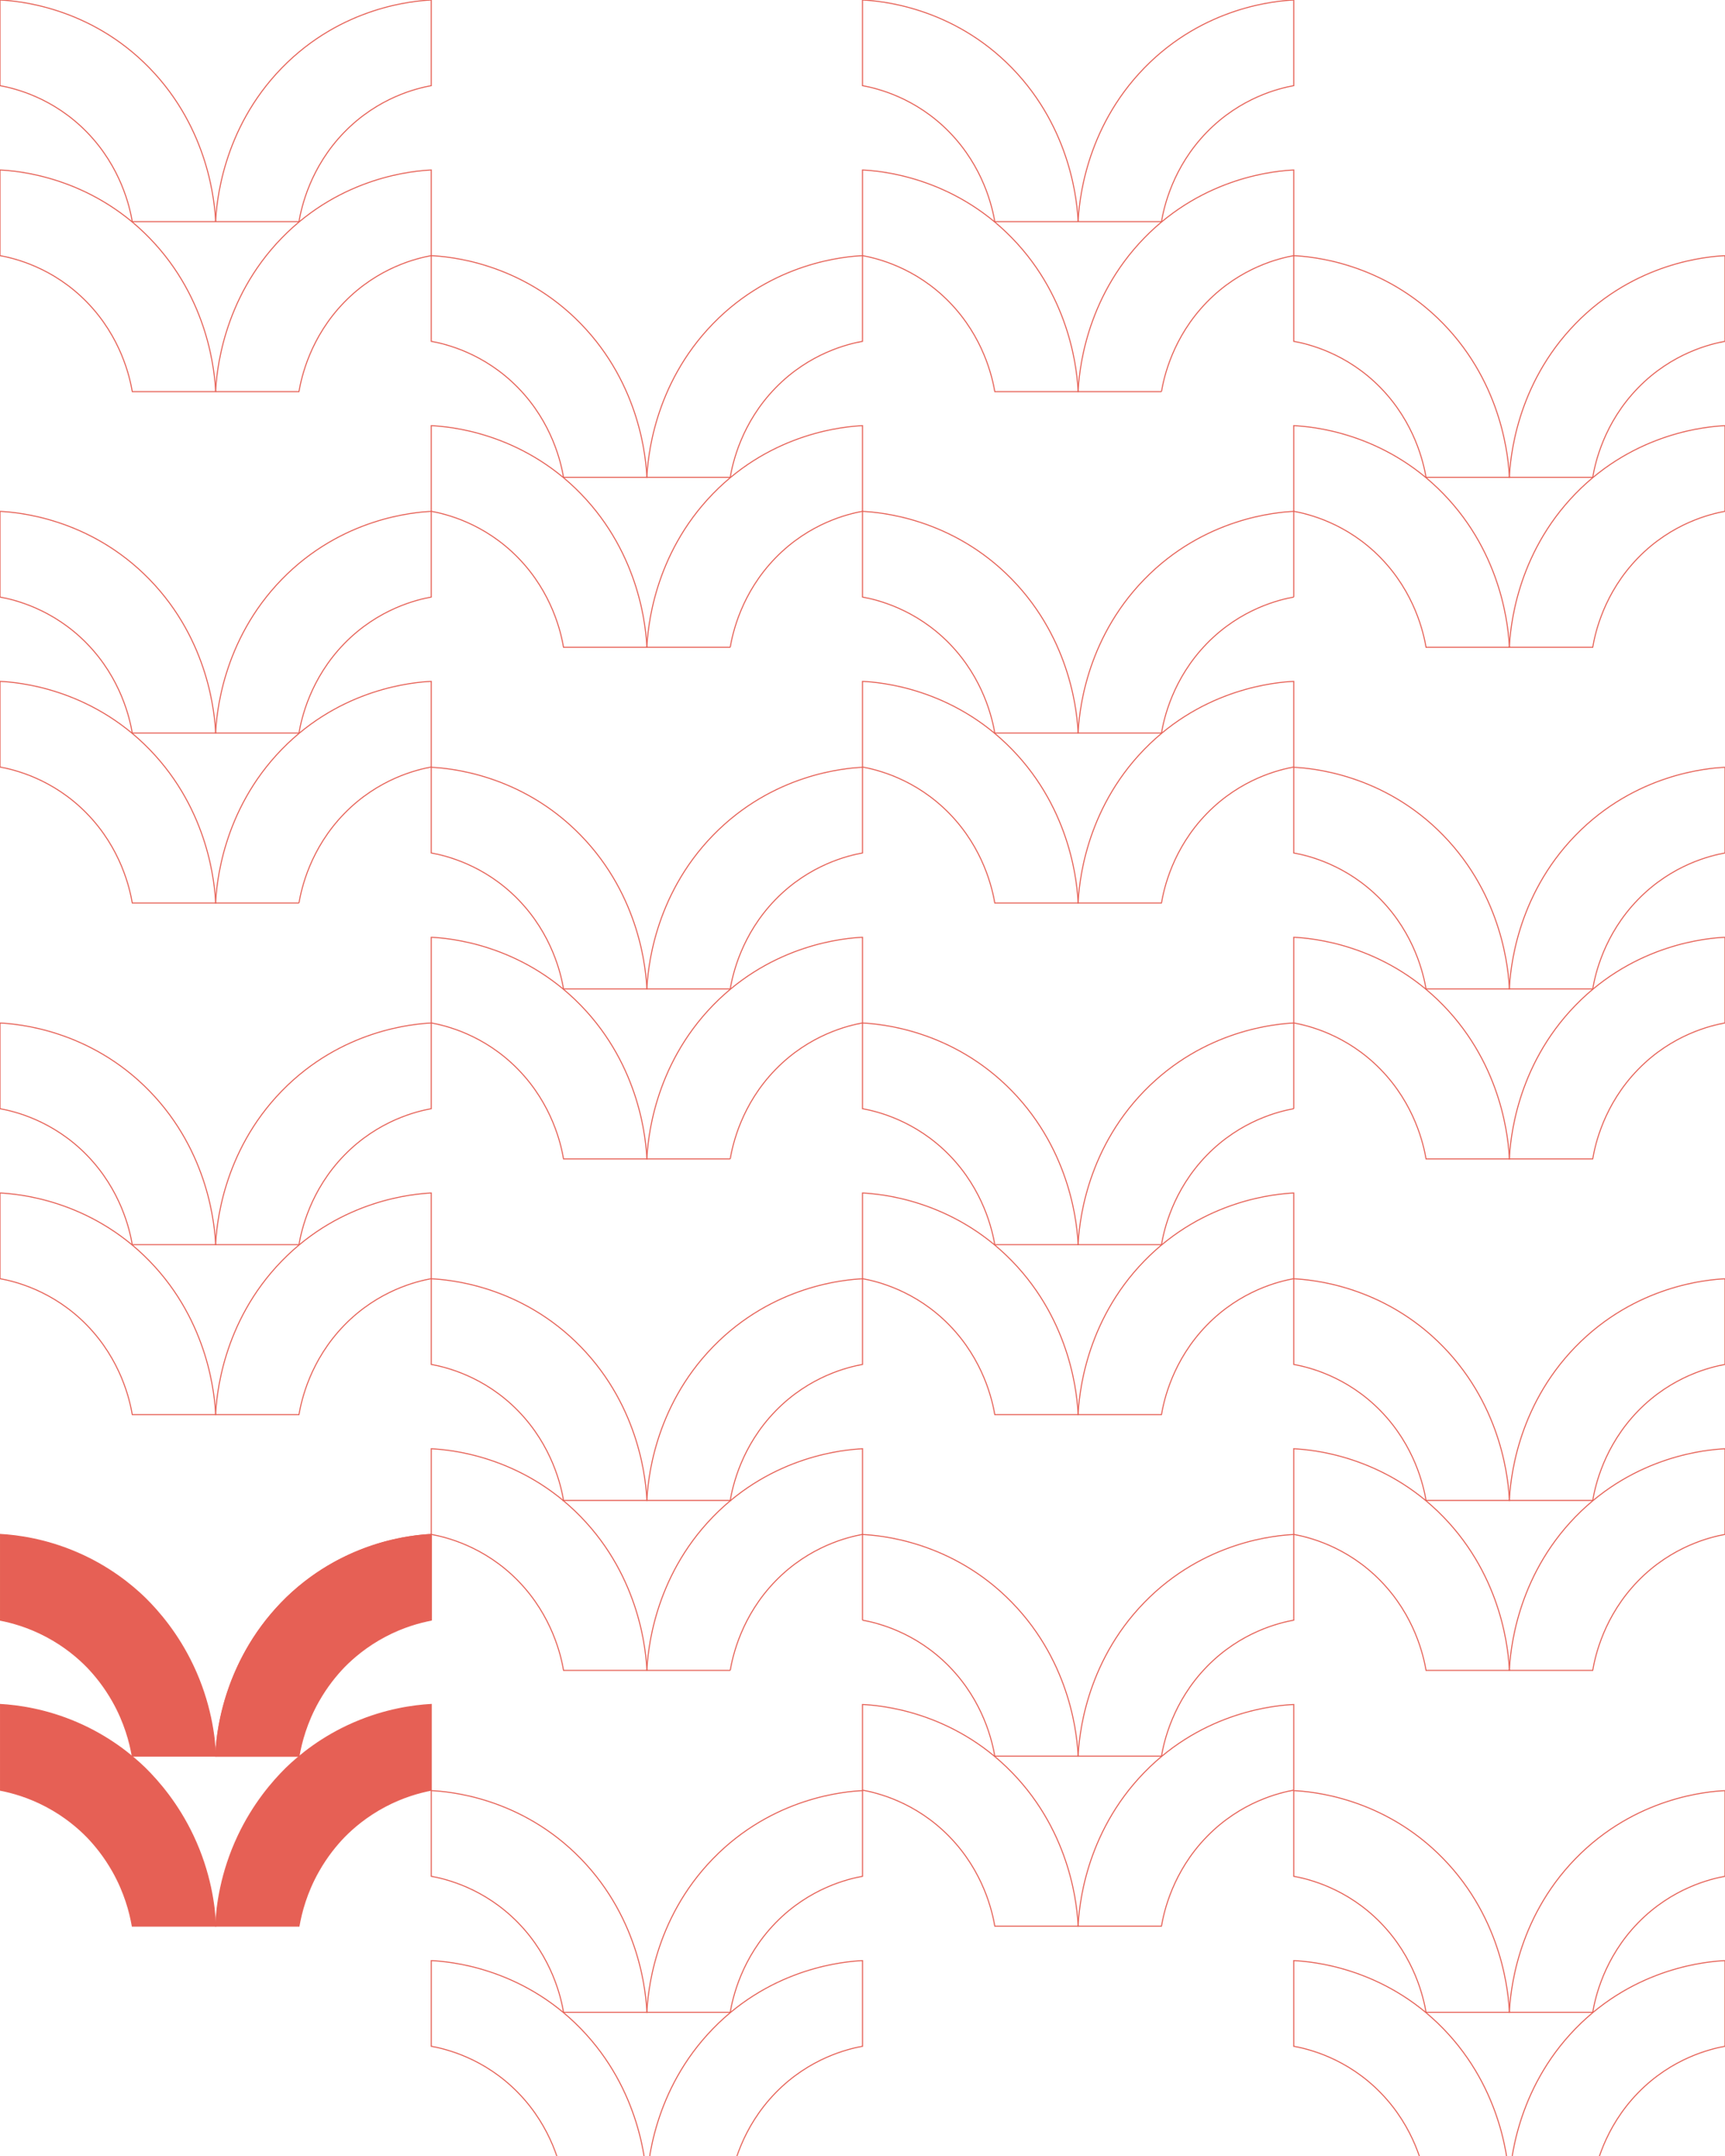 <?xml version="1.0" encoding="UTF-8"?>
<svg id="Layer_1" data-name="Layer 1" xmlns="http://www.w3.org/2000/svg" viewBox="0 0 828 1035">
  <defs>
    <style>
      .cls-1 {
        fill: #e66055;
      }

      .cls-1, .cls-2 {
        stroke: #e66055;
        stroke-miterlimit: 10;
        stroke-width: .5px;
      }

      .cls-2 {
        fill: none;
      }
    </style>
  </defs>
  <path class="cls-2" d="M692.75,400.99c28.79,29.6,31.36,65.48,31.75,73.76h-40c-1.19-6.89-5.4-26.11-21.75-42.92-16.36-16.82-35.06-21.14-41.75-22.36v-41.12c8.05.39,42.95,3.03,71.75,32.64Z"/>
  <path class="cls-2" d="M692.75,482.59c28.79,29.6,31.36,65.48,31.75,73.76h-40c-1.19-6.89-5.4-26.11-21.75-42.92-16.36-16.82-35.06-21.14-41.75-22.36v-41.12c8.05.39,42.95,3.03,71.75,32.64Z"/>
  <path class="cls-2" d="M692.75,236.98c28.79,29.6,31.36,65.47,31.75,73.76h-40c-1.19-6.89-5.4-26.11-21.75-42.92-16.36-16.82-35.06-21.14-41.75-22.36v-41.12c8.05.39,42.95,3.03,71.75,32.64Z"/>
  <path class="cls-2" d="M692.75,155.38c28.79,29.6,31.36,65.47,31.75,73.76h-40c-1.19-6.89-5.4-26.11-21.75-42.92-16.36-16.82-35.06-21.14-41.75-22.36v-41.12c8.05.39,42.95,3.03,71.75,32.64Z"/>
  <path class="cls-2" d="M756.25,236.98c28.79-29.61,63.69-32.25,71.75-32.64v41.12c-6.7,1.22-25.4,5.54-41.75,22.36-16.36,16.81-20.57,36.03-21.75,42.92h-40c.38-8.29,2.95-44.16,31.75-73.76Z"/>
  <path class="cls-2" d="M828,122.74v41.12c-6.7,1.22-25.4,5.54-41.75,22.36-16.36,16.81-20.57,36.03-21.75,42.92h-40c.38-8.29,2.95-44.16,31.75-73.76,28.79-29.61,63.69-32.25,71.75-32.64Z"/>
  <path class="cls-2" d="M756.25,646.52c28.8-29.6,63.7-32.24,71.75-32.64v41.13c-6.69,1.21-25.39,5.54-41.75,22.35-16.35,16.82-20.56,36.04-21.75,42.92h-40c.39-8.28,2.96-44.15,31.75-73.76Z"/>
  <path class="cls-2" d="M756.25,892.25c28.8-29.61,63.7-32.25,71.75-32.64v41.12c-6.69,1.22-25.39,5.54-41.75,22.36-16.35,16.81-20.56,36.03-21.75,42.92h-40c.39-8.28,2.96-44.16,31.75-73.76Z"/>
  <path class="cls-2" d="M756.25,482.59c28.79-29.61,63.69-32.25,71.75-32.64v41.12c-6.7,1.22-25.4,5.54-41.75,22.36-16.36,16.81-20.57,36.03-21.75,42.92h-40c.38-8.28,2.95-44.16,31.75-73.76Z"/>
  <path class="cls-2" d="M756.25,728.12c28.8-29.6,63.7-32.24,71.75-32.64v41.12c-6.69,1.22-25.39,5.55-41.75,22.36-16.35,16.82-20.56,36.04-21.75,42.92h-40c.39-8.28,2.96-44.15,31.75-73.76Z"/>
  <path class="cls-2" d="M756.25,973.85c28.8-29.61,63.7-32.25,71.75-32.64v41.12c-6.69,1.22-25.39,5.54-41.75,22.36-16.35,16.81-20.56,36.03-21.75,42.92h-40c.39-8.28,2.96-44.16,31.75-73.76Z"/>
  <path class="cls-2" d="M756.25,400.99c28.79-29.61,63.69-32.25,71.75-32.64v41.12c-6.7,1.22-25.4,5.54-41.75,22.36-16.36,16.81-20.57,36.03-21.75,42.92h-40c.38-8.28,2.95-44.16,31.75-73.76Z"/>
  <path class="cls-2" d="M143.5,351.9h-40c.39-8.28,2.95-44.16,31.75-73.76,28.8-29.6,63.69-32.24,71.75-32.64v41.12c-6.7,1.22-25.39,5.55-41.75,22.36-16.36,16.82-20.56,36.04-21.75,42.92Z"/>
  <path class="cls-2" d="M342.26,892.25c28.79-29.61,63.69-32.25,71.75-32.64v41.12c-6.7,1.22-25.4,5.54-41.75,22.36-16.36,16.81-20.57,36.03-21.75,42.92h-40c.38-8.28,2.95-44.16,31.75-73.76Z"/>
  <path class="cls-2" d="M135.25,605.35c28.8-29.6,63.69-32.24,71.75-32.64v41.12c-6.7,1.22-25.39,5.55-41.75,22.36-16.36,16.82-20.56,36.04-21.75,42.92h-40c.39-8.28,2.95-44.15,31.75-73.76Z"/>
  <path class="cls-2" d="M485.75,605.35c28.79,29.61,31.36,65.48,31.75,73.76h-40c-1.19-6.88-5.4-26.1-21.75-42.92-16.36-16.81-35.06-21.14-41.75-22.36v-41.12c8.05.4,42.95,3.04,71.75,32.64Z"/>
  <path class="cls-2" d="M557.5,106.4h-40c.38-8.28,2.95-44.16,31.75-73.76C578.04,3.04,612.94.4,621,0v41.12c-6.7,1.22-25.4,5.55-41.75,22.36-16.36,16.82-20.57,36.03-21.75,42.92Z"/>
  <path class="cls-2" d="M557.5,188h-40c.38-8.28,2.95-44.16,31.75-73.76,28.79-29.6,63.69-32.24,71.75-32.64v41.12c-6.7,1.22-25.4,5.54-41.75,22.36-16.36,16.82-20.57,36.03-21.75,42.92Z"/>
  <path class="cls-2" d="M621,368.22c-6.7,1.22-25.4,5.55-41.75,22.36-16.36,16.82-20.57,36.03-21.75,42.92h-40c.38-8.28,2.95-44.16,31.75-73.76,28.79-29.6,63.69-32.24,71.75-32.64v41.12Z"/>
  <path class="cls-2" d="M621,532.23c-6.7,1.22-25.4,5.55-41.75,22.36-16.36,16.82-20.57,36.04-21.75,42.92h-40c.38-8.28,2.95-44.15,31.75-73.76,28.79-29.6,63.69-32.24,71.75-32.64v41.12Z"/>
  <path class="cls-2" d="M485.75,359.74c28.79,29.6,31.36,65.48,31.75,73.76h-40c-1.19-6.89-5.4-26.1-21.75-42.92-16.36-16.81-35.06-21.14-41.75-22.36v-41.12c8.05.4,42.95,3.04,71.75,32.64Z"/>
  <path class="cls-2" d="M621,613.83c-6.7,1.22-25.4,5.55-41.75,22.36-16.36,16.82-20.57,36.04-21.75,42.92h-40c.38-8.28,2.95-44.15,31.75-73.76,28.79-29.6,63.69-32.24,71.75-32.64v41.12Z"/>
  <path class="cls-2" d="M207,491.07v-41.12c8.06.39,42.95,3.03,71.75,32.64,28.8,29.6,31.36,65.48,31.75,73.76h-40c-1.18-6.89-5.39-26.11-21.75-42.92-16.36-16.82-35.05-21.14-41.75-22.36Z"/>
  <path class="cls-2" d="M557.5,843.05h-40c.39-8.28,2.96-44.16,31.75-73.76,28.8-29.61,63.7-32.25,71.75-32.64v41.12c-6.69,1.22-25.39,5.54-41.75,22.36-16.35,16.81-20.56,36.03-21.75,42.92Z"/>
  <path class="cls-2" d="M621,859.37c-6.69,1.22-25.39,5.54-41.75,22.36-16.35,16.81-20.56,36.03-21.75,42.92h-40c.39-8.28,2.96-44.16,31.75-73.76,28.8-29.61,63.7-32.25,71.75-32.64v41.12Z"/>
  <path class="cls-2" d="M692.75,973.85c28.8,29.6,31.37,65.48,31.75,73.76h-40c-1.18-6.89-5.39-26.11-21.75-42.92-16.35-16.82-35.05-21.14-41.75-22.36v-41.12c8.06.39,42.96,3.03,71.75,32.64Z"/>
  <path class="cls-2" d="M350.5,310.74h-40c.39-8.29,2.95-44.16,31.75-73.76,28.8-29.61,63.69-32.25,71.75-32.64v41.12c-6.7,1.22-25.39,5.54-41.75,22.36-16.36,16.81-20.56,36.03-21.75,42.92Z"/>
  <path class="cls-2" d="M135.25,523.75c28.8-29.6,63.69-32.24,71.75-32.64v41.12c-6.7,1.22-25.39,5.55-41.75,22.36-16.36,16.82-20.56,36.04-21.75,42.92h-40c.39-8.28,2.95-44.15,31.75-73.76Z"/>
  <path class="cls-2" d="M350.5,229.14h-40c.39-8.29,2.95-44.16,31.75-73.76,28.8-29.61,63.69-32.25,71.75-32.64v41.12c-6.7,1.22-25.39,5.54-41.75,22.36-16.36,16.81-20.56,36.03-21.75,42.92Z"/>
  <path class="cls-2" d="M692.75,892.25c28.8,29.6,31.37,65.48,31.75,73.76h-40c-1.18-6.89-5.39-26.11-21.75-42.92-16.35-16.82-35.05-21.14-41.75-22.36v-41.12c8.06.39,42.96,3.03,71.75,32.64Z"/>
  <path class="cls-2" d="M71.75,523.75c28.8,29.61,31.36,65.48,31.75,73.76h-40c-1.18-6.88-5.39-26.1-21.75-42.92-16.36-16.81-35.05-21.14-41.75-22.36v-41.12c8.06.4,42.95,3.04,71.75,32.64Z"/>
  <path class="cls-2" d="M143.5,433.5h-40c.39-8.28,2.95-44.16,31.75-73.76s63.69-32.24,71.75-32.64v41.12c-6.7,1.22-25.39,5.55-41.75,22.36-16.36,16.82-20.56,36.03-21.75,42.92Z"/>
  <path class="cls-2" d="M414,122.72v-41.12c8.05.4,42.95,3.04,71.75,32.64,28.79,29.6,31.36,65.48,31.75,73.76h-40c-1.19-6.89-5.4-26.1-21.75-42.92-16.36-16.82-35.06-21.14-41.75-22.36Z"/>
  <path class="cls-2" d="M692.75,728.12c28.8,29.61,31.37,65.48,31.75,73.76h-40c-1.18-6.88-5.39-26.1-21.75-42.92-16.35-16.81-35.05-21.14-41.75-22.36v-41.12c8.06.4,42.96,3.04,71.75,32.64Z"/>
  <path class="cls-2" d="M692.75,646.52c28.8,29.61,31.37,65.48,31.75,73.76h-40c-1.18-6.88-5.39-26.1-21.75-42.92-16.35-16.81-35.05-21.14-41.75-22.35v-41.13c8.06.4,42.96,3.04,71.75,32.64Z"/>
  <path class="cls-2" d="M207,122.74c8.06.39,42.95,3.03,71.75,32.64,28.8,29.6,31.36,65.47,31.75,73.76h-40c-1.19-6.89-5.39-26.11-21.75-42.92-16.36-16.82-35.05-21.14-41.75-22.36v-41.12Z"/>
  <path class="cls-2" d="M485.75,278.14c28.79,29.6,31.36,65.48,31.75,73.76h-40c-1.19-6.88-5.4-26.1-21.75-42.92-16.36-16.81-35.06-21.14-41.75-22.36v-41.12c8.05.4,42.95,3.04,71.75,32.64Z"/>
  <path class="cls-2" d="M41.75,308.98c-16.36-16.81-35.05-21.14-41.75-22.36v-41.12c8.06.4,42.95,3.04,71.75,32.64,28.8,29.6,31.36,65.48,31.75,73.76h-40c-1.19-6.88-5.39-26.1-21.75-42.92Z"/>
  <path class="cls-2" d="M485.75,850.89c28.8,29.6,31.37,65.48,31.75,73.76h-40c-1.18-6.89-5.39-26.11-21.75-42.92-16.35-16.82-35.05-21.14-41.75-22.36v-41.12c8.06.39,42.96,3.03,71.75,32.64Z"/>
  <path class="cls-2" d="M342.26,973.85c28.79-29.61,63.69-32.25,71.75-32.64v41.12c-6.7,1.22-25.4,5.54-41.75,22.36-16.36,16.81-20.57,36.03-21.75,42.92h-40c.38-8.28,2.95-44.16,31.75-73.76Z"/>
  <path class="cls-2" d="M455.75,63.48c-16.36-16.81-35.06-21.14-41.75-22.36V0c8.05.4,42.95,3.04,71.75,32.64,28.79,29.6,31.36,65.48,31.75,73.76h-40c-1.19-6.89-5.4-26.1-21.75-42.92Z"/>
  <path class="cls-2" d="M485.75,523.75c28.79,29.61,31.36,65.48,31.75,73.76h-40c-1.19-6.88-5.4-26.1-21.75-42.92-16.36-16.81-35.06-21.14-41.75-22.36v-41.12c8.05.4,42.95,3.04,71.75,32.64Z"/>
  <path class="cls-2" d="M350.51,720.28h-40c.38-8.28,2.95-44.15,31.75-73.76,28.79-29.6,63.69-32.24,71.75-32.64v41.13c-6.7,1.21-25.4,5.54-41.75,22.35-16.36,16.82-20.57,36.04-21.75,42.92Z"/>
  <path class="cls-2" d="M350.51,801.88h-40c.38-8.28,2.95-44.15,31.75-73.76,28.79-29.6,63.69-32.24,71.75-32.64v41.12c-6.7,1.22-25.4,5.55-41.75,22.36-16.36,16.82-20.57,36.04-21.75,42.92Z"/>
  <path class="cls-2" d="M621,286.62c-6.7,1.22-25.4,5.55-41.75,22.36-16.36,16.82-20.57,36.04-21.75,42.92h-40c.38-8.28,2.95-44.16,31.75-73.76,28.79-29.6,63.69-32.24,71.75-32.64v41.12Z"/>
  <path class="cls-2" d="M207,368.35c8.06.39,42.95,3.03,71.75,32.64,28.8,29.6,31.36,65.48,31.75,73.76h-40c-1.18-6.89-5.39-26.11-21.75-42.92-16.36-16.82-35.05-21.14-41.75-22.36v-41.12Z"/>
  <path class="cls-2" d="M41.75,390.58c-16.36-16.81-35.05-21.14-41.75-22.36v-41.12c8.06.4,42.95,3.04,71.75,32.64s31.36,65.48,31.75,73.76h-40c-1.19-6.89-5.39-26.1-21.75-42.92Z"/>
  <path class="cls-2" d="M278.76,973.85c28.79,29.6,31.36,65.48,31.75,73.76h-40c-1.19-6.89-5.4-26.11-21.75-42.92-16.36-16.82-35.05-21.14-41.75-22.36v-41.12c8.05.39,42.95,3.03,71.75,32.64Z"/>
  <path class="cls-2" d="M71.75,605.35c28.8,29.61,31.36,65.48,31.75,73.76h-40c-1.18-6.88-5.39-26.1-21.75-42.92-16.36-16.81-35.05-21.14-41.75-22.36v-41.12c8.06.4,42.95,3.04,71.75,32.64Z"/>
  <path class="cls-2" d="M248.75,267.82c-16.36-16.82-35.05-21.14-41.75-22.36v-41.12c8.06.39,42.95,3.03,71.75,32.64,28.8,29.6,31.36,65.47,31.75,73.76h-40c-1.19-6.89-5.39-26.11-21.75-42.92Z"/>
  <path class="cls-2" d="M207.01,695.48c8.05.4,42.95,3.04,71.75,32.64,28.79,29.61,31.36,65.48,31.75,73.76h-40c-1.19-6.88-5.4-26.1-21.75-42.92-16.36-16.81-35.05-21.14-41.75-22.36v-41.12Z"/>
  <path class="cls-2" d="M278.76,892.25c28.79,29.6,31.36,65.48,31.75,73.76h-40c-1.19-6.89-5.4-26.11-21.75-42.92-16.36-16.82-35.05-21.14-41.75-22.36v-41.12c8.05.39,42.95,3.03,71.75,32.64Z"/>
  <path class="cls-2" d="M350.5,474.75h-40c.39-8.28,2.95-44.16,31.75-73.76,28.8-29.61,63.69-32.25,71.75-32.64v41.12c-6.7,1.22-25.39,5.54-41.75,22.36-16.36,16.81-20.56,36.03-21.75,42.92Z"/>
  <path class="cls-2" d="M350.5,556.35h-40c.39-8.28,2.95-44.16,31.75-73.76,28.8-29.61,63.69-32.25,71.75-32.64v41.12c-6.7,1.22-25.39,5.54-41.75,22.36-16.36,16.81-20.56,36.03-21.75,42.92Z"/>
  <path class="cls-2" d="M414,777.77v-41.12c8.06.39,42.96,3.03,71.75,32.64,28.8,29.6,31.37,65.48,31.75,73.76h-40c-1.18-6.89-5.39-26.11-21.75-42.92-16.35-16.82-35.05-21.14-41.75-22.36Z"/>
  <path class="cls-2" d="M270.51,720.28c-1.19-6.88-5.4-26.1-21.75-42.92-16.36-16.81-35.05-21.14-41.75-22.35v-41.13c8.05.4,42.95,3.04,71.75,32.64,28.79,29.61,31.36,65.48,31.75,73.76h-40Z"/>
  <g>
    <path class="cls-2" d="M0,81.6v41.12c6.7,1.22,25.39,5.54,41.75,22.36,16.36,16.82,20.56,36.03,21.75,42.92h40c-.39-8.28-2.95-44.16-31.75-73.76S8.06,82,0,81.6Z"/>
    <path class="cls-2" d="M0,0v41.12c6.7,1.22,25.39,5.55,41.75,22.36,16.36,16.82,20.56,36.03,21.75,42.92h40c-.39-8.28-2.95-44.16-31.75-73.76C42.95,3.04,8.06.4,0,0Z"/>
    <path class="cls-2" d="M103.5,188h40c1.19-6.89,5.39-26.1,21.75-42.92,16.36-16.82,35.05-21.14,41.75-22.36v-41.12c-8.06.4-42.95,3.04-71.75,32.64s-31.36,65.48-31.75,73.76Z"/>
    <path class="cls-2" d="M135.25,32.64c-28.8,29.6-31.36,65.48-31.75,73.76h40c1.19-6.89,5.39-26.1,21.75-42.92,16.36-16.81,35.05-21.14,41.75-22.36V0c-8.06.4-42.95,3.04-71.75,32.64Z"/>
  </g>
  <path class="cls-1" d="M103.51,843.05c.39-8.28,2.95-44.16,31.75-73.76s63.69-32.24,71.75-32.64"/>
  <line class="cls-1" x1="103.51" y1="843.05" x2="143.51" y2="843.05"/>
  <line class="cls-1" x1="207.01" y1="777.77" x2="207.01" y2="736.65"/>
  <path class="cls-1" d="M165.26,800.13c4.15-4.22,10.6-9.83,19.61-14.59,8.58-4.53,16.46-6.69,22.13-7.78v-41.16c-8.68.51-22.01,2.33-36.9,8.75-15.57,6.71-26.37,15.67-32.73,21.83-6.55,6.48-15.74,17.11-22.97,32.36-8.39,17.69-10.42,33.74-10.89,43.51h40c1.14-6.59,3.61-16.11,9.36-26.3,4.05-7.18,8.58-12.67,12.39-16.62Z"/>
  <path class="cls-1" d="M41.75,800.13c-4.15-4.22-10.6-9.83-19.61-14.59-8.58-4.53-16.46-6.69-22.13-7.78v-41.16c8.68.51,22.01,2.33,36.9,8.75,15.57,6.71,26.37,15.67,32.73,21.83,6.55,6.48,15.74,17.11,22.97,32.36,8.39,17.69,10.42,33.74,10.89,43.51h-40c-1.14-6.59-3.61-16.11-9.36-26.3-4.05-7.18-8.58-12.67-12.39-16.62Z"/>
  <path class="cls-1" d="M165.26,881.75c4.15-4.22,10.6-9.83,19.61-14.59,8.58-4.53,16.46-6.69,22.13-7.78v-41.16c-8.68.51-22.01,2.33-36.9,8.75-15.57,6.71-26.37,15.67-32.73,21.83-6.55,6.48-15.74,17.11-22.97,32.36-8.39,17.69-10.42,33.74-10.89,43.51h40c1.14-6.59,3.61-16.11,9.36-26.3,4.05-7.18,8.58-12.67,12.39-16.62Z"/>
  <path class="cls-1" d="M41.76,881.75c-4.15-4.22-10.6-9.83-19.61-14.59-8.58-4.53-16.46-6.69-22.13-7.78v-41.16c8.68.51,22.01,2.33,36.9,8.75,15.57,6.71,26.37,15.67,32.73,21.83,6.55,6.48,15.74,17.11,22.97,32.36,8.39,17.69,10.42,33.74,10.89,43.51h-40c-1.14-6.59-3.61-16.11-9.36-26.3-4.05-7.18-8.58-12.67-12.39-16.62Z"/>
</svg>